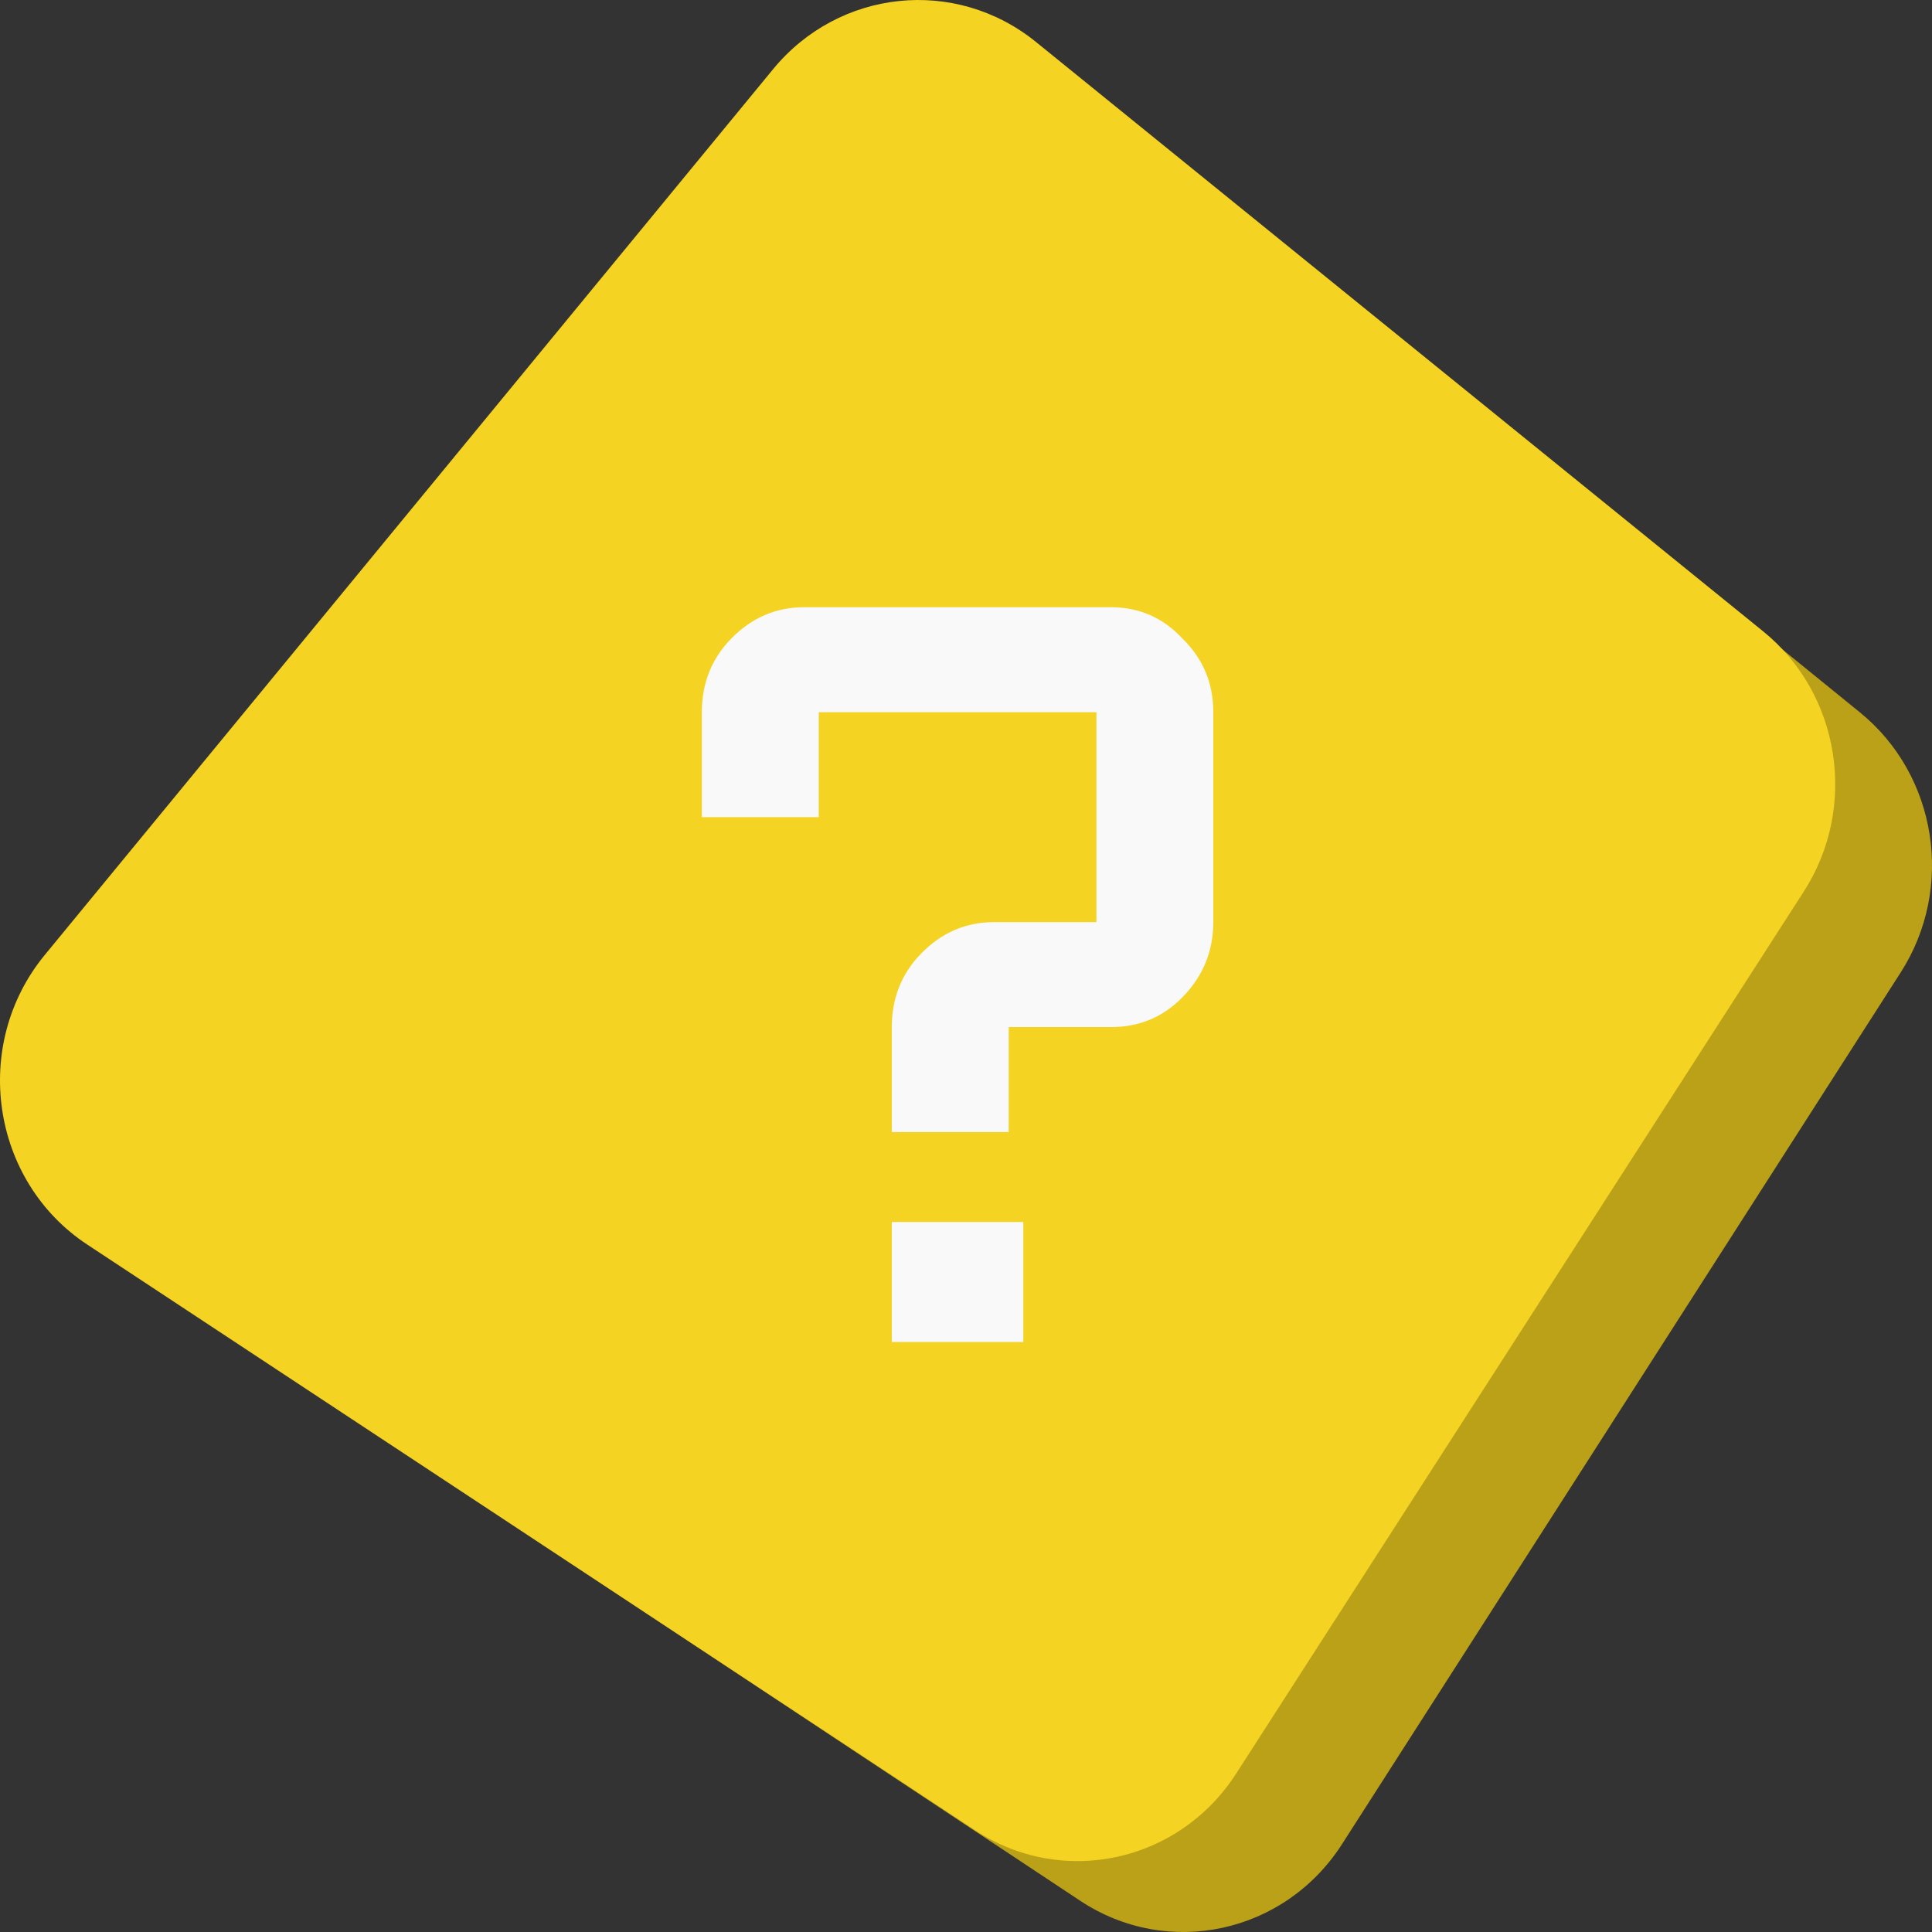 <svg width="80" height="80" viewBox="0 0 80 80" fill="none" xmlns="http://www.w3.org/2000/svg">
<rect x="0" y="0" width="80" height="80" fill="#333333" stroke="none"/>
<path d="M8.049 54.403C4.068 51.766 3.247 46.142 6.3 42.422L36.04 6.193C38.779 2.857 43.605 2.357 46.938 5.065L77.016 29.499C80.212 32.096 80.946 36.767 78.706 40.263L55.57 76.362C53.197 80.065 48.359 81.112 44.731 78.708L8.049 54.403Z" fill="#BBA118"/>
<path d="M3.613 51.535C-0.381 48.901 -1.207 43.264 1.855 39.541L32.01 2.867C34.748 -0.463 39.566 -0.962 42.898 1.738L73.002 26.137C76.208 28.736 76.942 33.421 74.69 36.919L51.187 73.44C48.814 77.128 43.992 78.171 40.369 75.782L3.613 51.535Z" fill="#F4D322"/>
<path d="M50.24 38.183C50.24 39.383 49.817 40.418 48.969 41.288C48.163 42.115 47.175 42.529 46.005 42.529H41.769V46.876H36.928V42.529C36.928 41.329 37.332 40.315 38.139 39.487C38.986 38.618 39.994 38.183 41.164 38.183H45.4V29.491H33.903V33.837H29.062V29.491C29.062 28.29 29.466 27.276 30.273 26.448C31.12 25.579 32.128 25.144 33.298 25.144H46.005C47.175 25.144 48.163 25.579 48.969 26.448C49.817 27.276 50.24 28.29 50.24 29.491V38.183ZM42.374 55.568H36.928V50.601H42.374V55.568Z" fill="#F9F9F9"/>
</svg>
